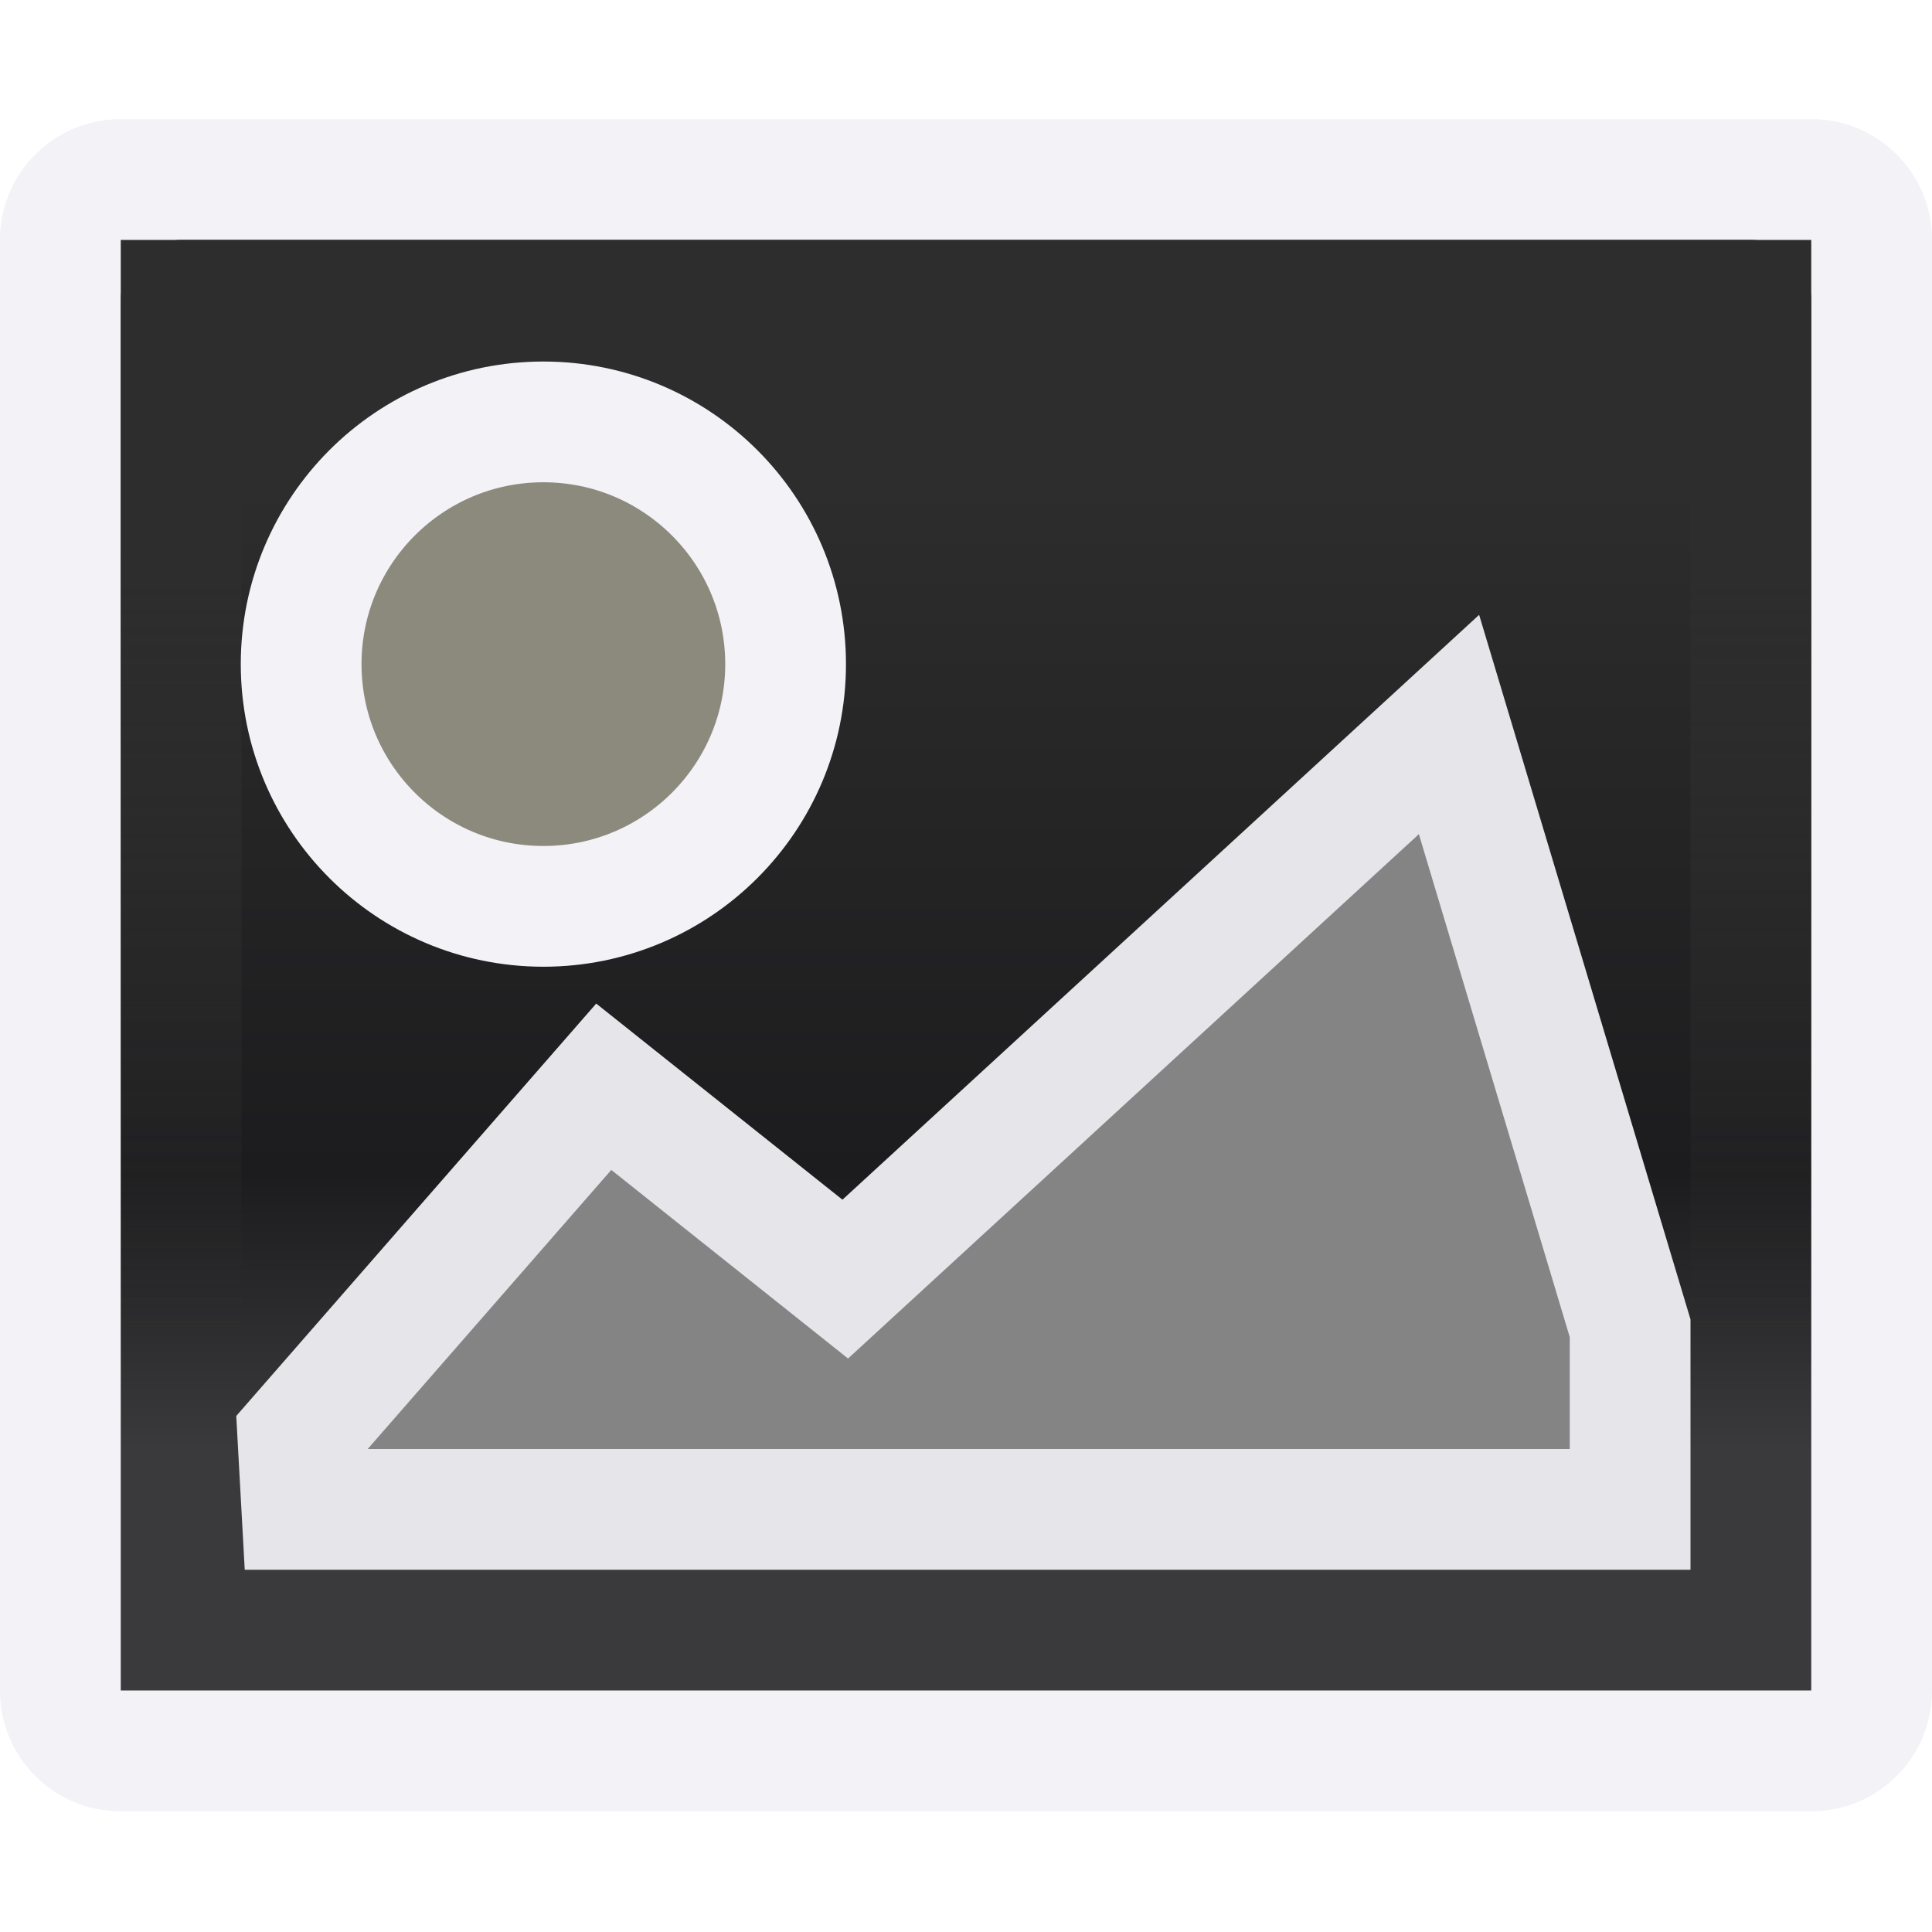 <svg viewBox="0 0 16 16" xmlns="http://www.w3.org/2000/svg" xmlns:xlink="http://www.w3.org/1999/xlink"><linearGradient id="a" gradientUnits="userSpaceOnUse" x1="8" x2="8" y1="12" y2="4"><stop offset="0" stop-color="#3a3a3c"/><stop offset=".286" stop-color="#1c1c1e"/><stop offset="1" stop-color="#2d2d2d"/></linearGradient><linearGradient id="b" gradientUnits="userSpaceOnUse" x1="8" x2="8" y1="4.5" y2="11.5"><stop offset="0" stop-color="#2d2d2d"/><stop offset="1" stop-color="#2d2d2d" stop-opacity="0"/></linearGradient>




     /&amp;amp;gt;
 <path d="m1 .987c-.554 0-1 .446-1 1v12.013c0 .554.446 1 1 1h14c.554 0 1-.446 1-1v-12.013c0-.554-.446-1-1-1zm0 1h14v12.013h-14z" fill="#f2f2f7"/><path d="m1 1.987h14v12.013h-14z" fill="url(#a)"/><path d="m1.5 2.487h13v11.013h-13z" fill="none" stroke="url(#b)" stroke-linecap="round" stroke-linejoin="round"/><circle cx="4.5" cy="5.5" fill="#8c897d" r="2.006" stroke="#f2f2f7"/><path d="m2.5 12.5-.033-.598 2.533-2.902 2 1.593 5-4.593 1.5 5v1.5z" fill="#848484" fill-rule="evenodd" stroke="#e5e5ea"/></svg>